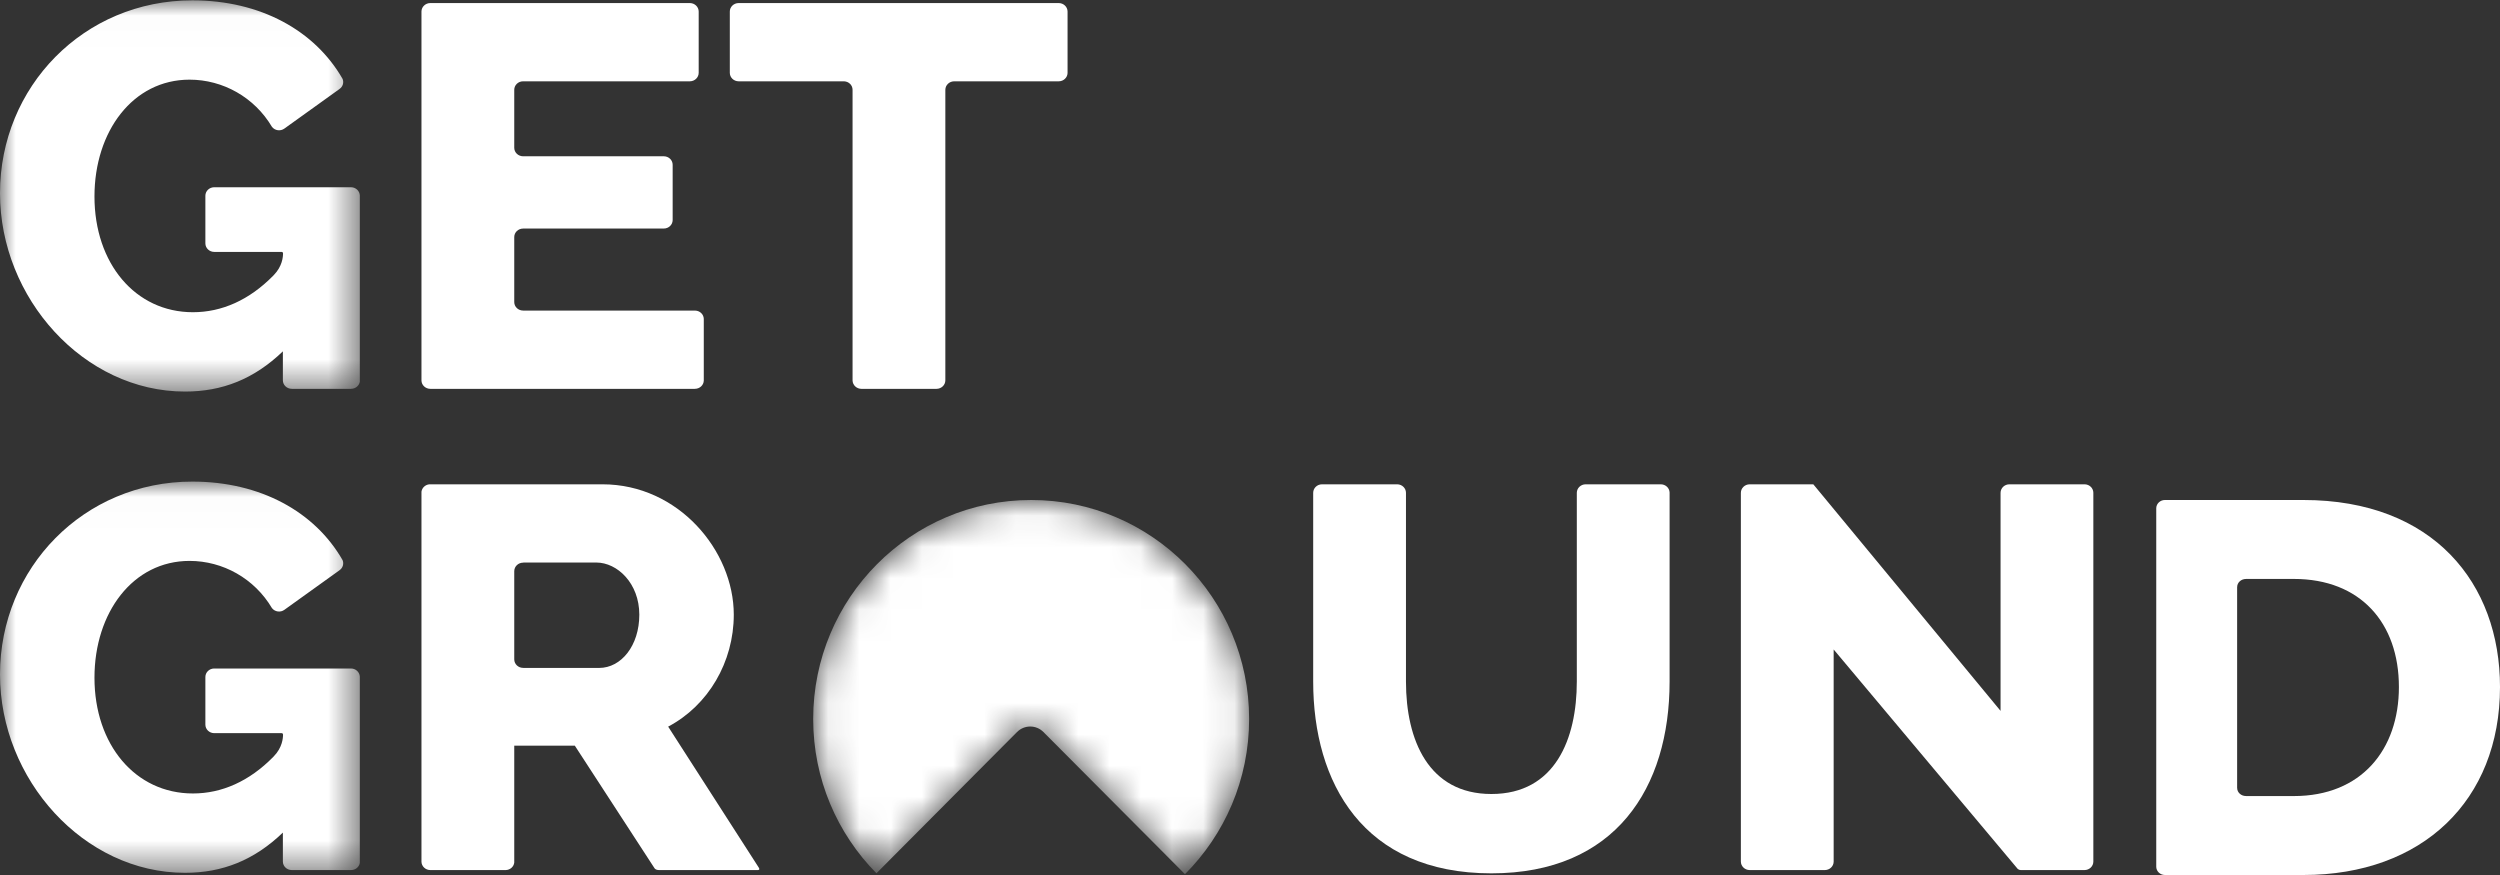 <?xml version="1.0" encoding="UTF-8"?>
<svg width="80px" height="28px" viewBox="0 0 80 28" version="1.1" xmlns="http://www.w3.org/2000/svg" xmlns:xlink="http://www.w3.org/1999/xlink">
    <rect x="0" y="0" width="80" height="28" fill="#333333" stroke="none"/>
    <!-- Generator: Sketch 54.1 (76490) - https://sketchapp.com -->
    <title>logo-white</title>
    <desc>Created with Sketch.</desc>
    <defs>
        <path d="M0.022,7.008 C0.022,8.934 0.795,10.678 2.046,11.945 L2.046,11.945 L6.545,7.425 C6.778,7.19 7.157,7.19 7.39,7.425 L7.39,7.425 L11.919,11.974 C13.187,10.705 13.972,8.949 13.972,7.008 L13.972,7.008 C13.972,3.138 10.849,0 6.997,0 L6.997,0 C3.145,0 0.022,3.138 0.022,7.008" id="path-1"></path>
        <linearGradient x1="-3.82246377e-05%" y1="0%" x2="-3.82246377e-05%" y2="100%" id="linearGradient-3">
            <stop stop-color="#FFFFFF" offset="0%"></stop>
            <stop stop-color="#FFFFFF" offset="100%"></stop>
        </linearGradient>
        <polygon id="path-4" points="0 0.011 11.514 0.011 11.514 12.53 0 12.53"></polygon>
        <polygon id="path-6" points="0 0.011 11.514 0.011 11.514 12.53 0 12.53"></polygon>
    </defs>
    <g id="Page-1" stroke="none" stroke-width="1" fill="none" fill-rule="evenodd">
        <g id="logo-white">
            <path d="M73.404,25.474 L71.875,25.474 C71.873,25.474 71.872,25.473 71.87,25.473 C71.715,25.473 71.589,25.358 71.589,25.215 C71.589,25.214 71.588,25.213 71.588,25.212 L71.588,18.788 C71.588,18.787 71.589,18.786 71.589,18.785 C71.589,18.643 71.715,18.527 71.87,18.527 C71.874,18.527 71.878,18.527 71.882,18.526 L73.404,18.526 C75.525,18.526 76.765,19.926 76.765,21.984 C76.765,23.992 75.56,25.474 73.404,25.474 M73.709,16 L69.275,16 C69.126,16.001 69.005,16.115 69,16.257 L69,27.743 C69.005,27.885 69.126,27.999 69.275,28 L73.709,28 C77.512,28 80,25.617 80,21.983 C80,18.67 77.868,16 73.709,16" id="Fill-1" fill="#FFFFFF" fill-rule="nonzero"></path>
            <g id="Group-11" transform="translate(26, 16)">
                <g id="Fill-9-Clipped">
                    <mask id="mask-2" fill="white">
                        <use xlink:href="#path-1"></use>
                    </mask>
                    <g id="path-4"></g>
                    <path d="M0.022,7.008 C0.022,8.934 0.795,10.678 2.046,11.945 L2.046,11.945 L6.545,7.425 C6.778,7.19 7.157,7.19 7.39,7.425 L7.39,7.425 L11.919,11.974 C13.187,10.705 13.972,8.949 13.972,7.008 L13.972,7.008 C13.972,3.138 10.849,0 6.997,0 L6.997,0 C3.145,0 0.022,3.138 0.022,7.008" id="Fill-9" fill="url(#linearGradient-3)" fill-rule="nonzero" mask="url(#mask-2)"></path>
                </g>
            </g>
            <g id="Group-28">
                <g id="Group-14" transform="translate(0, 15.4)">
                    <g id="Fill-12-Clipped">
                        <mask id="mask-5" fill="white">
                            <use xlink:href="#path-4"></use>
                        </mask>
                        <g id="path-7"></g>
                        <path d="M11.234,5.992 L6.853,5.992 C6.697,5.993 6.572,6.115 6.572,6.264 C6.572,6.265 6.572,6.266 6.572,6.267 L6.572,7.786 C6.572,7.787 6.572,7.788 6.572,7.788 C6.572,7.939 6.699,8.061 6.856,8.061 C6.858,8.061 6.859,8.061 6.861,8.061 L9.009,8.061 C9.022,8.061 9.056,8.066 9.057,8.105 C9.058,8.216 9.035,8.523 8.761,8.803 C8.754,8.809 8.749,8.816 8.743,8.822 C7.978,9.601 7.097,9.991 6.174,9.991 C4.327,9.991 3.023,8.426 3.023,6.288 C3.023,4.201 4.254,2.549 6.065,2.549 C7.134,2.549 8.141,3.112 8.703,4.06 C8.703,4.06 8.704,4.061 8.704,4.061 C8.798,4.181 8.974,4.205 9.099,4.115 L10.857,2.853 C10.859,2.851 10.861,2.849 10.864,2.847 C10.972,2.773 11.01,2.639 10.963,2.525 C10.077,0.979 8.335,0.011 6.155,0.011 C2.679,0.011 -3.10352088e-05,2.775 -3.10352088e-05,6.183 C-3.10352088e-05,9.539 2.679,12.53 5.92,12.53 C7.115,12.53 8.129,12.13 9.052,11.243 L9.052,12.168 C9.052,12.168 9.052,12.169 9.052,12.17 C9.052,12.32 9.179,12.442 9.336,12.442 C9.338,12.442 9.34,12.443 9.342,12.443 L11.229,12.443 C11.231,12.443 11.233,12.442 11.235,12.442 C11.375,12.442 11.492,12.344 11.514,12.216 L11.514,6.251 C11.507,6.108 11.385,5.993 11.234,5.992" id="Fill-12" fill="#FFFFFF" fill-rule="nonzero" mask="url(#mask-5)"></path>
                    </g>
                </g>
                <g id="Group-17">
                    <g id="Fill-15-Clipped">
                        <mask id="mask-7" fill="white">
                            <use xlink:href="#path-6"></use>
                        </mask>
                        <g id="path-9"></g>
                        <path d="M11.234,5.992 L6.853,5.992 C6.697,5.993 6.572,6.115 6.572,6.264 C6.572,6.265 6.572,6.266 6.572,6.267 L6.572,7.786 C6.572,7.787 6.572,7.788 6.572,7.788 C6.572,7.939 6.699,8.061 6.856,8.061 C6.858,8.061 6.859,8.061 6.861,8.061 L9.009,8.061 C9.022,8.061 9.056,8.066 9.057,8.105 C9.058,8.216 9.035,8.523 8.761,8.803 C8.754,8.809 8.749,8.816 8.743,8.822 C7.978,9.601 7.097,9.991 6.174,9.991 C4.327,9.991 3.023,8.426 3.023,6.288 C3.023,4.201 4.254,2.549 6.065,2.549 C7.134,2.549 8.141,3.112 8.703,4.06 C8.703,4.06 8.704,4.061 8.704,4.061 C8.798,4.181 8.974,4.205 9.099,4.115 L10.857,2.853 C10.859,2.851 10.861,2.849 10.864,2.847 C10.972,2.773 11.01,2.639 10.963,2.525 C10.077,0.979 8.335,0.011 6.155,0.011 C2.679,0.011 -3.10352088e-05,2.775 -3.10352088e-05,6.183 C-3.10352088e-05,9.539 2.679,12.53 5.92,12.53 C7.115,12.53 8.129,12.13 9.052,11.243 L9.052,12.168 C9.052,12.168 9.052,12.169 9.052,12.17 C9.052,12.32 9.179,12.442 9.336,12.442 C9.338,12.442 9.34,12.443 9.342,12.443 L11.229,12.443 C11.231,12.443 11.233,12.442 11.235,12.442 C11.375,12.442 11.492,12.344 11.514,12.216 L11.514,6.251 C11.507,6.108 11.385,5.993 11.234,5.992" id="Fill-15" fill="#FFFFFF" fill-rule="nonzero" mask="url(#mask-7)"></path>
                    </g>
                </g>
                <path d="M53.145,15.498 L50.741,15.498 C50.585,15.498 50.459,15.619 50.458,15.769 L50.458,21.809 C50.458,23.635 49.77,25.408 47.725,25.408 C45.715,25.408 44.991,23.687 44.991,21.809 L44.991,15.768 C44.99,15.621 44.867,15.501 44.715,15.498 L42.301,15.498 C42.146,15.5 42.022,15.621 42.022,15.77 C42.022,15.77 42.022,15.771 42.022,15.771 L42.022,21.809 C42.022,25.043 43.615,27.947 47.725,27.947 C51.689,27.947 53.427,25.217 53.427,21.809 L53.427,15.76 C53.422,15.614 53.298,15.498 53.145,15.498" id="Fill-18" fill="#FFFFFF" fill-rule="nonzero"></path>
                <path d="M33.882,0.098 L23.634,0.098 C23.479,0.1 23.354,0.22 23.354,0.369 L23.354,2.33 C23.354,2.48 23.48,2.601 23.636,2.602 L27.009,2.602 C27.161,2.607 27.282,2.726 27.282,2.873 C27.282,2.874 27.282,2.874 27.282,2.874 L27.282,12.18 C27.288,12.325 27.411,12.441 27.563,12.443 L29.97,12.443 C30.126,12.441 30.251,12.32 30.251,12.17 L30.251,12.17 L30.251,2.873 C30.252,2.723 30.379,2.602 30.535,2.602 C30.537,2.602 30.539,2.602 30.541,2.602 L33.88,2.602 C34.034,2.601 34.158,2.483 34.162,2.336 L34.162,0.369 C34.161,0.22 34.036,0.1 33.882,0.098" id="Fill-20" fill="#FFFFFF" fill-rule="nonzero"></path>
                <path d="M22.247,9.939 L16.745,9.939 C16.743,9.939 16.742,9.938 16.74,9.938 C16.583,9.938 16.456,9.817 16.456,9.666 L16.456,7.586 C16.456,7.436 16.583,7.314 16.74,7.314 C16.741,7.314 16.741,7.313 16.742,7.313 L21.242,7.313 C21.242,7.313 21.242,7.313 21.242,7.313 C21.397,7.313 21.522,7.194 21.525,7.046 L21.525,5.273 C21.525,5.123 21.399,5.002 21.244,5.001 L16.739,5.001 C16.583,5 16.456,4.879 16.456,4.729 L16.456,2.874 C16.456,2.724 16.582,2.602 16.738,2.602 L22.076,2.602 C22.232,2.601 22.358,2.479 22.358,2.329 L22.358,0.37 C22.358,0.221 22.233,0.1 22.078,0.098 L13.767,0.098 C13.613,0.1 13.488,0.22 13.487,0.368 L13.487,12.173 C13.488,12.322 13.614,12.442 13.77,12.443 L22.236,12.443 C22.237,12.443 22.237,12.442 22.238,12.442 C22.391,12.442 22.516,12.326 22.521,12.18 L22.521,10.201 C22.516,10.058 22.396,9.943 22.247,9.939" id="Fill-22" fill="#FFFFFF" fill-rule="nonzero"></path>
                <path d="M66.715,15.498 L64.299,15.498 C64.144,15.499 64.019,15.619 64.018,15.769 L64.018,22.748 L58.026,15.498 L55.989,15.498 C55.834,15.499 55.708,15.62 55.708,15.77 C55.708,15.77 55.708,15.77 55.708,15.77 L55.708,27.57 C55.708,27.57 55.708,27.57 55.708,27.57 C55.708,27.72 55.834,27.841 55.989,27.842 L58.397,27.842 C58.55,27.841 58.675,27.722 58.677,27.575 L58.677,20.783 L64.565,27.803 C64.583,27.819 64.618,27.841 64.667,27.842 L66.706,27.842 C66.861,27.841 66.987,27.72 66.987,27.57 C66.987,27.569 66.987,27.568 66.987,27.567 L66.987,15.768 C66.986,15.622 66.866,15.503 66.715,15.498" id="Fill-24" fill="#FFFFFF" fill-rule="nonzero"></path>
                <path d="M19.172,21.374 L16.756,21.374 C16.751,21.373 16.746,21.372 16.74,21.372 C16.584,21.372 16.457,21.251 16.456,21.101 L16.456,18.277 C16.457,18.126 16.584,18.005 16.74,18.005 C16.749,18.005 16.753,18.003 16.756,18.001 L19.082,18.001 C19.751,18.001 20.458,18.662 20.458,19.67 C20.458,20.661 19.878,21.374 19.172,21.374 M24.282,27.765 L21.381,23.252 C22.666,22.574 23.481,21.183 23.481,19.67 C23.481,17.619 21.707,15.498 19.281,15.498 L13.739,15.498 C13.608,15.511 13.503,15.61 13.487,15.735 L13.487,27.58 C13.493,27.724 13.615,27.84 13.767,27.842 L16.187,27.842 C16.327,27.837 16.441,27.734 16.456,27.602 L16.456,23.861 L18.394,23.861 L20.945,27.784 C20.953,27.796 20.992,27.842 21.08,27.842 L24.254,27.842 C24.28,27.84 24.323,27.828 24.282,27.765" id="Fill-26" fill="#FFFFFF" fill-rule="nonzero"></path>
            </g>
        </g>
    </g>
</svg>